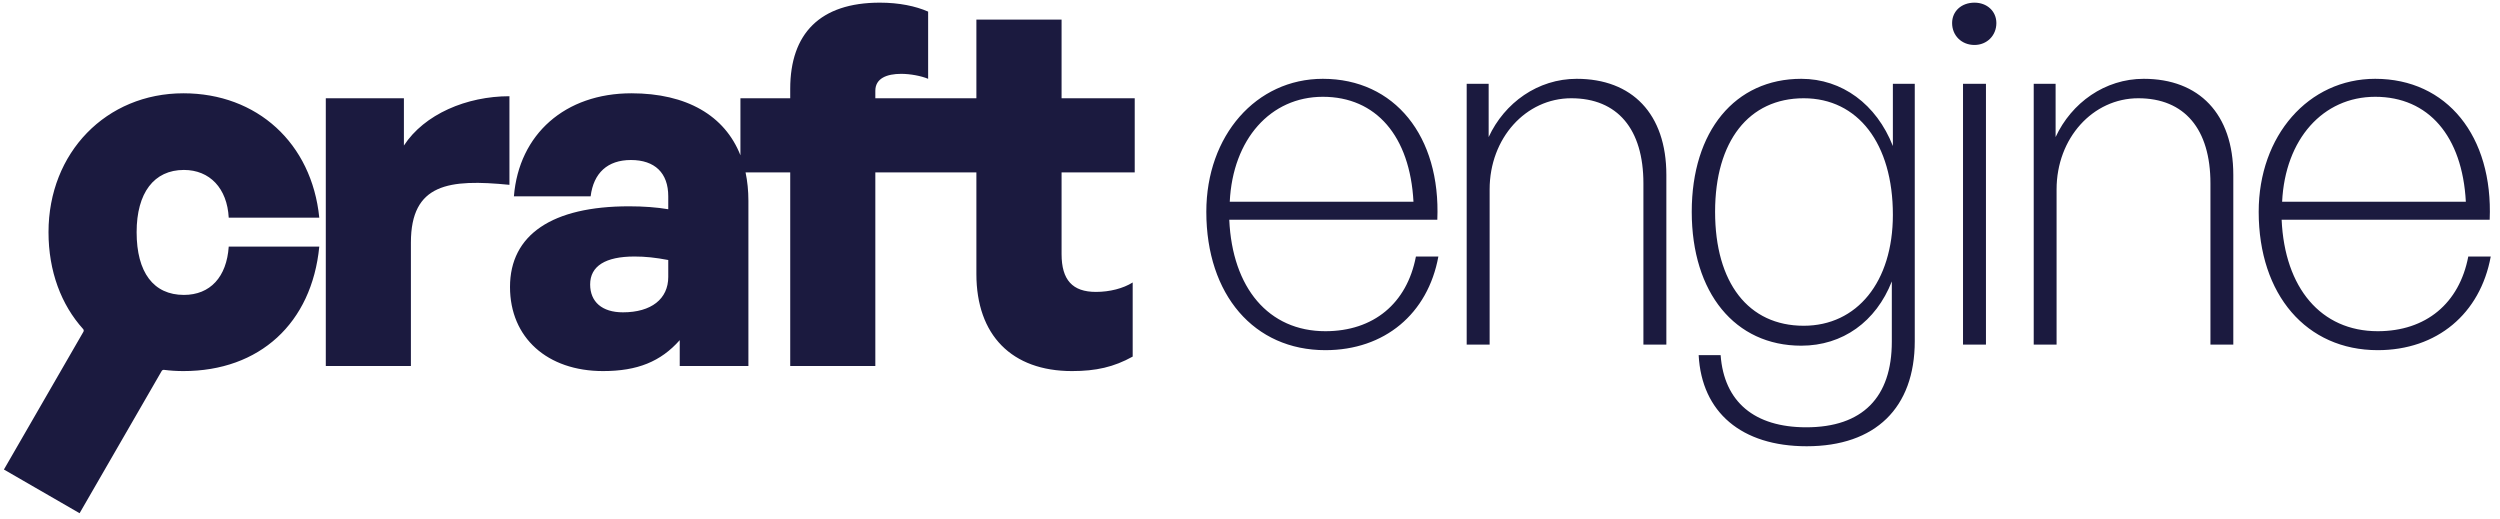<?xml version="1.0" encoding="UTF-8" standalone="no"?>
<!DOCTYPE svg PUBLIC "-//W3C//DTD SVG 1.1//EN" "http://www.w3.org/Graphics/SVG/1.1/DTD/svg11.dtd">
<svg width="100%" height="100%" viewBox="0 0 284 59" version="1.1" xmlns="http://www.w3.org/2000/svg" xmlns:xlink="http://www.w3.org/1999/xlink" xml:space="preserve" xmlns:serif="http://www.serif.com/" style="fill-rule:evenodd;clip-rule:evenodd;stroke-linejoin:round;stroke-miterlimit:2;">
    <g transform="matrix(1,0,0,1,-683,-902)">
        <g id="craft_full_b" transform="matrix(9.243,0,0,9.243,-3536.77,-5390.49)">
            <path d="M472.826,685.088C471.951,685.088 471.363,684.409 471.363,683.387C471.363,682.451 471.975,681.753 472.795,681.753C473.676,681.753 474.245,682.457 474.202,683.485L471.645,683.485C471.682,684.323 472.128,684.855 472.826,684.855C473.419,684.855 473.829,684.513 473.939,683.937L474.215,683.937C474.086,684.641 473.554,685.088 472.826,685.088ZM472.795,681.974C472.153,681.974 471.688,682.494 471.651,683.264L473.909,683.264C473.866,682.457 473.45,681.974 472.795,681.974ZM474.845,683.112L474.845,685.02L474.563,685.02L474.563,681.814L474.833,681.814L474.833,682.469C475.028,682.047 475.438,681.753 475.915,681.753C476.595,681.753 477.017,682.182 477.017,682.934L477.017,685.02L476.735,685.02L476.735,683.038C476.735,682.371 476.417,681.992 475.848,681.992C475.291,681.992 474.845,682.481 474.845,683.112ZM478.742,686.269C477.941,686.269 477.451,685.852 477.414,685.149L477.684,685.149C477.726,685.724 478.1,686.036 478.736,686.036C479.427,686.036 479.788,685.669 479.788,684.984L479.788,684.243C479.593,684.739 479.183,685.033 478.675,685.033C477.861,685.033 477.329,684.384 477.329,683.387C477.329,682.396 477.861,681.753 478.675,681.753C479.176,681.753 479.599,682.065 479.801,682.579L479.801,681.814L480.07,681.814L480.07,684.978C480.07,685.797 479.586,686.269 478.742,686.269ZM477.616,683.387C477.616,684.262 478.026,684.788 478.705,684.788C479.36,684.788 479.801,684.25 479.801,683.424C479.801,682.549 479.372,681.992 478.705,681.992C478.032,681.992 477.616,682.518 477.616,683.387ZM481.073,681.068C481.073,681.221 480.957,681.337 480.804,681.337C480.645,681.337 480.529,681.221 480.529,681.068C480.529,680.921 480.645,680.817 480.804,680.817C480.957,680.817 481.073,680.921 481.073,681.068ZM480.945,685.02L480.663,685.02L480.663,681.814L480.945,681.814L480.945,685.02ZM481.813,683.112L481.813,685.02L481.532,685.02L481.532,681.814L481.801,681.814L481.801,682.469C481.997,682.047 482.407,681.753 482.884,681.753C483.563,681.753 483.985,682.182 483.985,682.934L483.985,685.02L483.704,685.02L483.704,683.038C483.704,682.371 483.386,681.992 482.817,681.992C482.26,681.992 481.813,682.481 481.813,683.112ZM485.76,685.088C484.885,685.088 484.297,684.409 484.297,683.387C484.297,682.451 484.909,681.753 485.729,681.753C486.61,681.753 487.179,682.457 487.136,683.485L484.579,683.485C484.616,684.323 485.062,684.855 485.76,684.855C486.353,684.855 486.763,684.513 486.873,683.937L487.149,683.937C487.02,684.641 486.488,685.088 485.76,685.088ZM485.729,681.974C485.087,681.974 484.622,682.494 484.585,683.264L486.843,683.264C486.8,682.457 486.384,681.974 485.729,681.974ZM458.552,685.33C458.541,685.329 458.53,685.334 458.524,685.344C458.421,685.523 457.515,687.092 457.515,687.092L456.585,686.555L457.562,684.862C457.568,684.851 457.567,684.838 457.559,684.829C457.289,684.53 457.133,684.118 457.133,683.638C457.133,682.659 457.843,681.931 458.791,681.931C459.696,681.931 460.369,682.543 460.461,683.46L459.348,683.46C459.329,683.099 459.115,682.873 458.797,682.873C458.43,682.873 458.216,683.154 458.216,683.638C458.216,684.133 458.424,684.409 458.797,684.409C459.121,684.409 459.323,684.188 459.348,683.815L460.461,683.815C460.369,684.757 459.727,685.345 458.791,685.345C458.709,685.345 458.63,685.34 458.552,685.33ZM465.637,682.693L465.637,681.992L466.249,681.992L466.249,681.876C466.249,681.197 466.616,680.817 467.35,680.817C467.589,680.817 467.791,680.86 467.944,680.927L467.944,681.753C467.858,681.717 467.724,681.692 467.613,681.692C467.436,681.692 467.295,681.747 467.295,681.9L467.295,681.992L468.537,681.992L468.537,681.025L469.584,681.025L469.584,681.992L470.483,681.992L470.483,682.903L469.584,682.903L469.584,683.907C469.584,684.225 469.718,684.372 470.006,684.372C470.177,684.372 470.342,684.329 470.458,684.256L470.458,685.167C470.226,685.296 470.006,685.345 469.712,685.345C468.972,685.345 468.537,684.904 468.537,684.152L468.537,682.903L467.295,682.903L467.295,685.283L466.249,685.283L466.249,682.903L465.7,682.903C465.723,683.012 465.735,683.128 465.735,683.252L465.735,685.283L464.891,685.283L464.891,684.965C464.658,685.228 464.371,685.345 463.949,685.345C463.263,685.345 462.805,684.935 462.805,684.311C462.805,683.668 463.325,683.32 464.267,683.32C464.444,683.32 464.609,683.332 464.75,683.356L464.75,683.197C464.75,682.91 464.585,682.751 464.291,682.751C464.004,682.751 463.832,682.91 463.796,683.197L462.853,683.197C462.915,682.432 463.484,681.931 464.297,681.931C464.976,681.931 465.445,682.205 465.637,682.693ZM463.79,684.28C463.79,684.494 463.936,684.623 464.193,684.623C464.542,684.623 464.75,684.458 464.75,684.188L464.75,683.98C464.591,683.95 464.469,683.937 464.334,683.937C463.979,683.937 463.79,684.054 463.79,684.28ZM461.587,683.766L461.587,685.283L460.541,685.283L460.541,681.992L461.501,681.992L461.501,682.573C461.752,682.188 462.272,681.967 462.798,681.967L462.798,683.056C462.058,682.983 461.587,683.038 461.587,683.766Z" style="fill:#1b1a3f;"/>
        </g>
    </g>
</svg>
